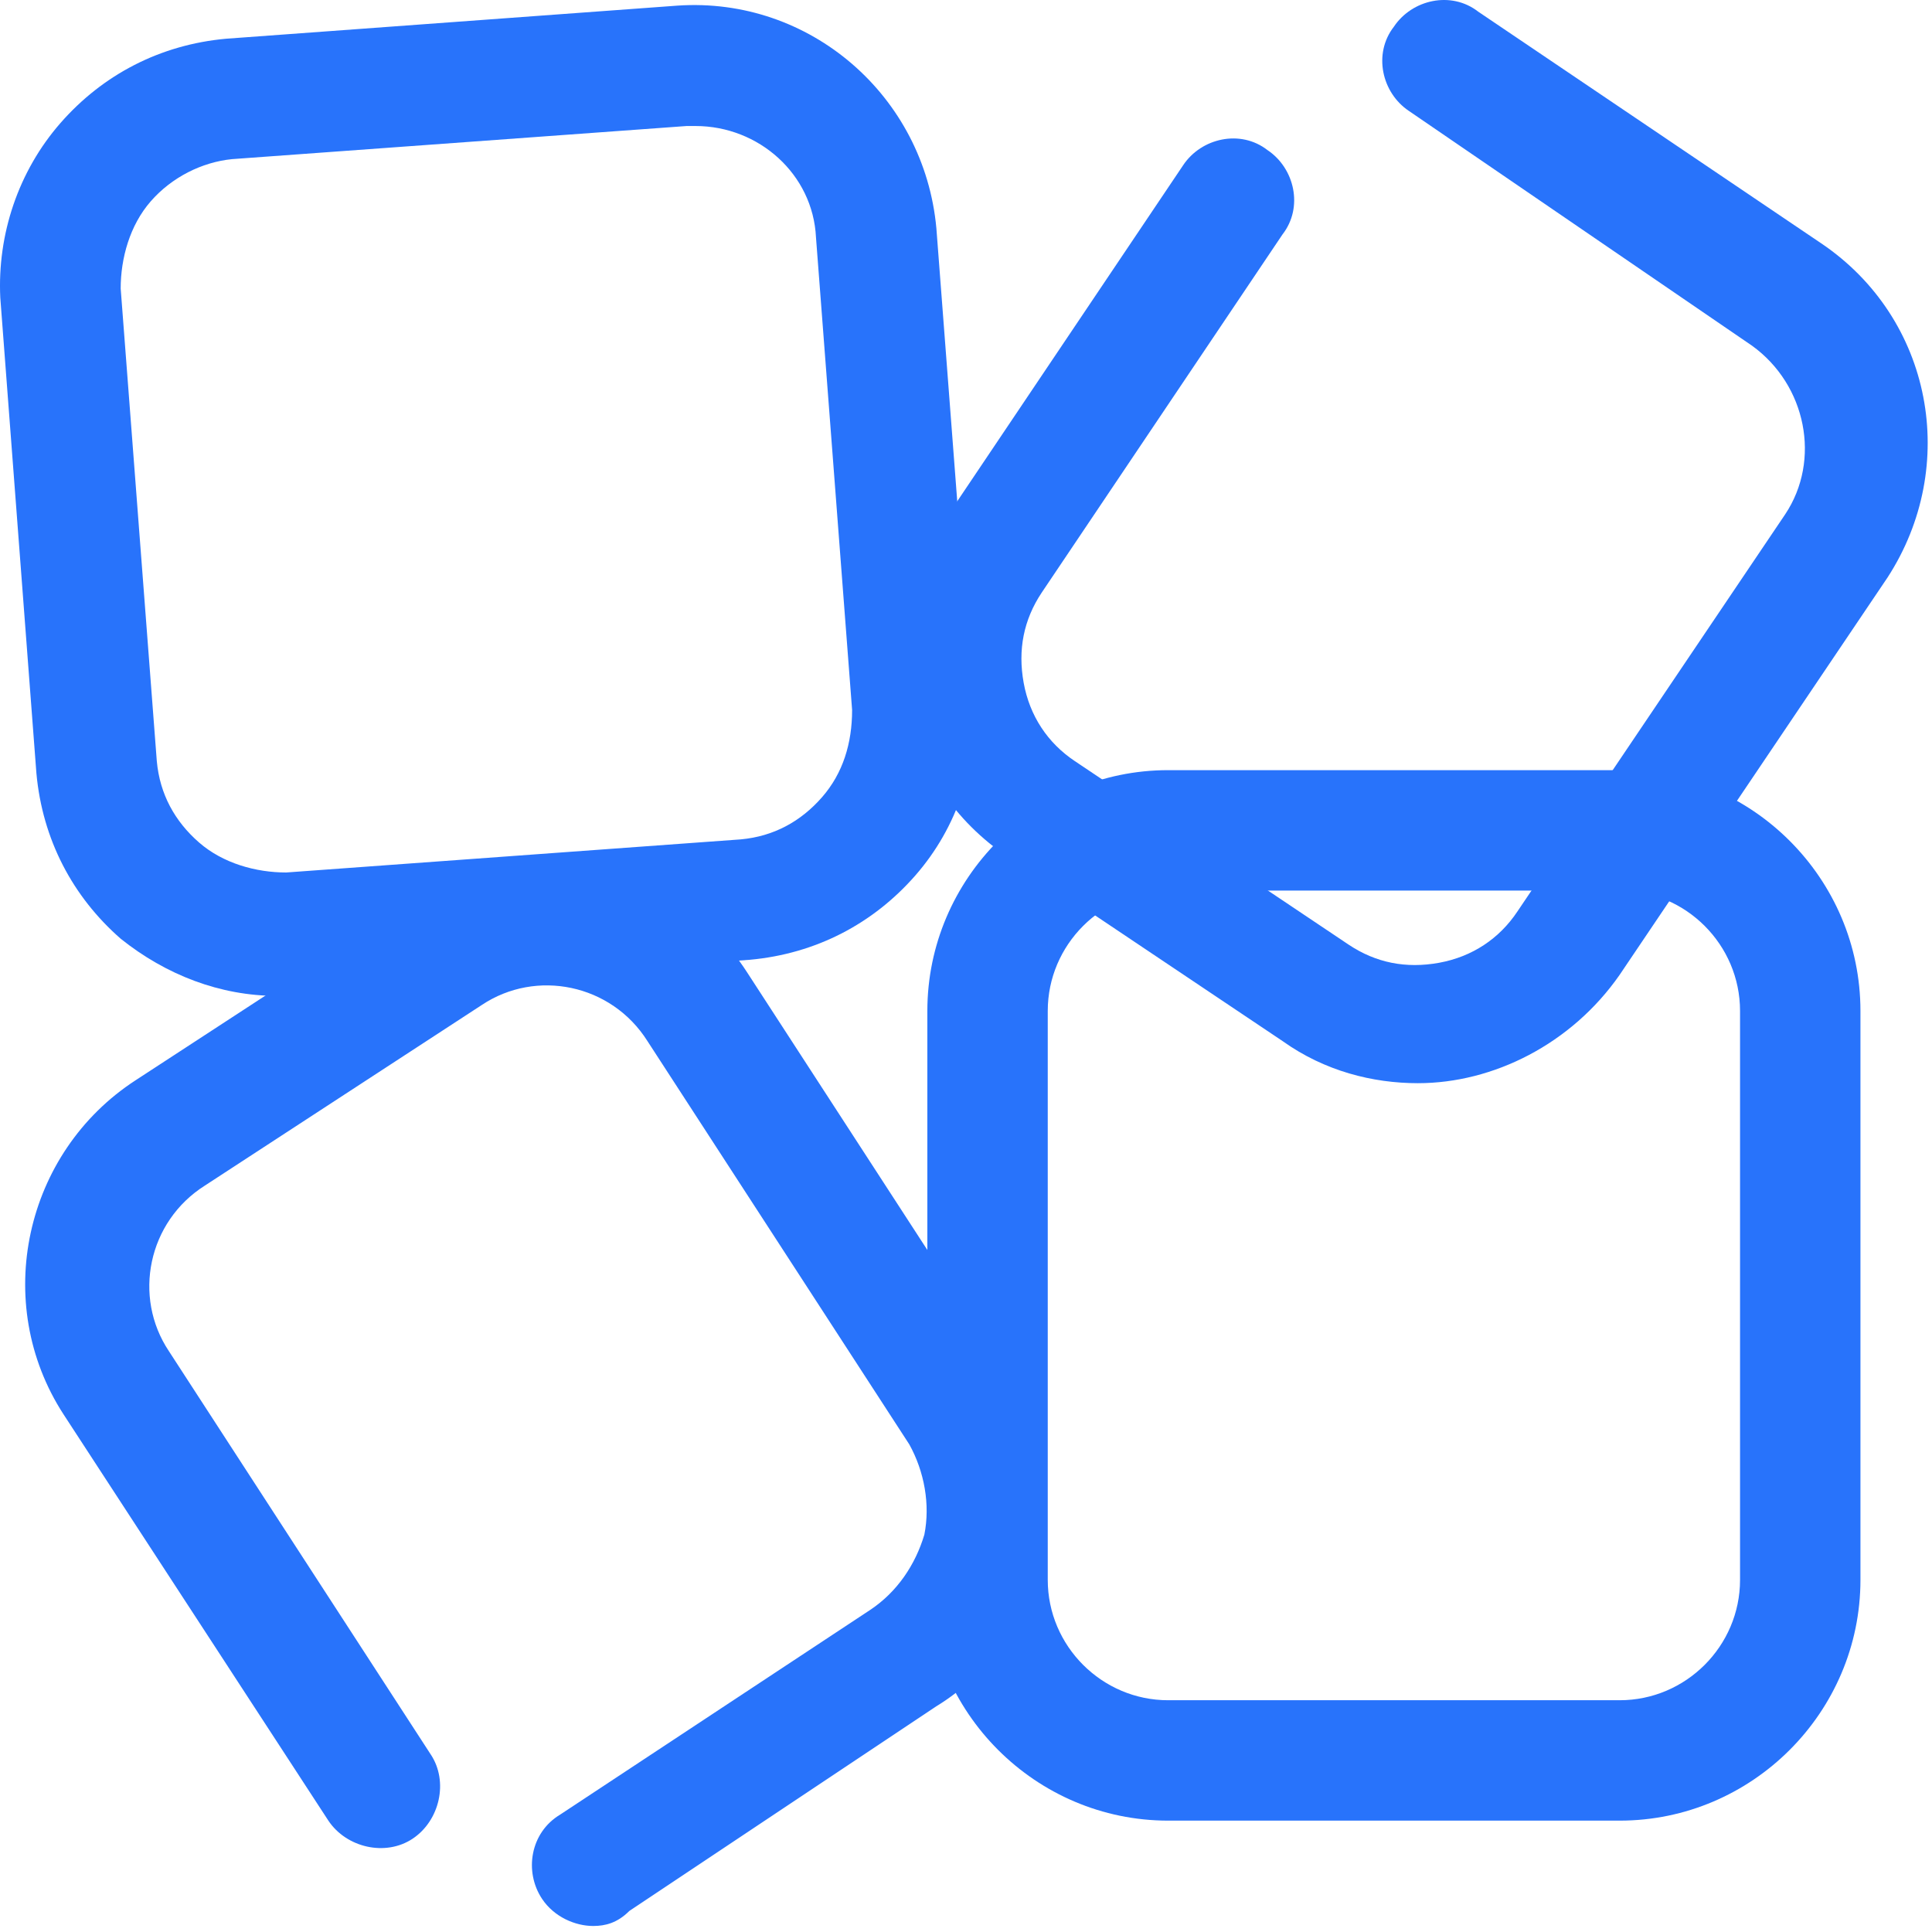 <?xml version="1.0" standalone="no"?><!DOCTYPE svg PUBLIC "-//W3C//DTD SVG 1.1//EN" "http://www.w3.org/Graphics/SVG/1.1/DTD/svg11.dtd"><svg t="1754445170405" class="icon" viewBox="0 0 1024 1024" version="1.1" xmlns="http://www.w3.org/2000/svg" p-id="5935" width="256" height="256" xmlns:xlink="http://www.w3.org/1999/xlink"><path d="M146.922 527.848c-30.312 0-59.028-11.167-82.958-30.312-25.526-22.335-41.479-52.646-44.67-87.744L0.15 157.728c-1.595-33.502 9.572-67.004 31.907-92.53s52.646-41.479 87.744-44.67l239.302-17.549c70.195-4.786 130.818 47.86 137.2 118.056l19.144 250.469c3.191 33.502-7.977 67.004-30.312 92.53s-52.646 41.479-87.744 44.67L156.494 526.252c-3.191 0-6.381 1.595-9.572 1.595z m248.874-51.051zM368.675 66.793h-4.786L122.992 84.342c-15.953 1.595-31.907 9.572-43.074 22.335S63.964 136.988 63.964 152.942l19.144 250.469c1.595 17.549 9.572 31.907 22.335 43.074 12.763 11.167 30.312 15.953 46.265 15.953l240.897-17.549c17.549-1.595 31.907-9.572 43.074-22.335s15.953-28.716 15.953-46.265L432.489 125.821C430.894 92.319 402.177 66.793 368.675 66.793z" fill="#2873FB" p-id="5936"></path><path d="M751.558 574.113c-23.93 0-49.456-6.381-71.791-22.335l-145.176-97.316c-28.716-19.144-47.86-47.86-54.242-81.363-6.381-33.502 0-67.004 19.144-95.721l127.628-189.846c9.572-14.358 30.312-19.144 44.67-7.977 14.358 9.572 19.144 30.312 7.977 44.67l-127.628 189.846c-9.572 14.358-12.763 30.312-9.572 47.86 3.191 17.549 12.763 31.907 27.121 41.479l145.176 97.316c14.358 9.572 30.312 12.763 47.86 9.572 17.549-3.191 31.907-12.763 41.479-27.121l141.986-210.586c19.144-28.716 11.167-68.6-17.549-89.339L746.772 58.816c-14.358-9.572-19.144-30.312-7.977-44.67 9.572-14.358 30.312-19.144 44.67-7.977l181.869 122.842c59.028 39.884 73.386 118.056 35.098 177.083l-141.986 210.586c-25.526 36.693-67.004 57.432-106.888 57.432zM314.433 1020.809c-9.572 0-20.739-4.786-27.121-14.358-9.572-14.358-6.381-35.098 9.572-44.67l164.321-108.483c14.358-9.572 23.93-23.93 28.716-39.884 3.191-15.953 0-33.502-7.977-47.86l-138.795-213.776c-19.144-30.312-59.028-38.288-87.744-19.144l-146.772 95.721c-30.312 19.144-38.288 59.028-19.144 87.744l138.795 213.776c9.572 14.358 4.786 35.098-9.572 44.67-14.358 9.572-35.098 4.786-44.67-9.572L33.653 749.601C-4.636 690.573 12.913 610.806 71.941 572.517l146.772-95.721c59.028-38.288 138.795-20.739 177.083 38.288l138.795 213.776c19.144 28.716 23.93 62.218 17.549 95.721-7.977 33.502-27.121 62.218-55.837 79.767l-162.725 108.483c-6.381 6.381-12.763 7.977-19.144 7.977z" fill="#2873FB" p-id="5937"></path><path d="M858.446 964.972h-239.302c-70.195 0-127.628-57.432-127.628-127.628V535.824c0-70.195 57.432-127.628 127.628-127.628h239.302c70.195 0 127.628 57.432 127.628 127.628v301.52c0 70.195-57.432 127.628-127.628 127.628z m-239.302-492.962c-35.098 0-63.814 28.716-63.814 63.814v301.52c0 35.098 28.716 63.814 63.814 63.814h239.302c35.098 0 63.814-28.716 63.814-63.814V535.824c0-35.098-28.716-63.814-63.814-63.814h-239.302z" fill="#2873FB" p-id="5938"></path></svg>